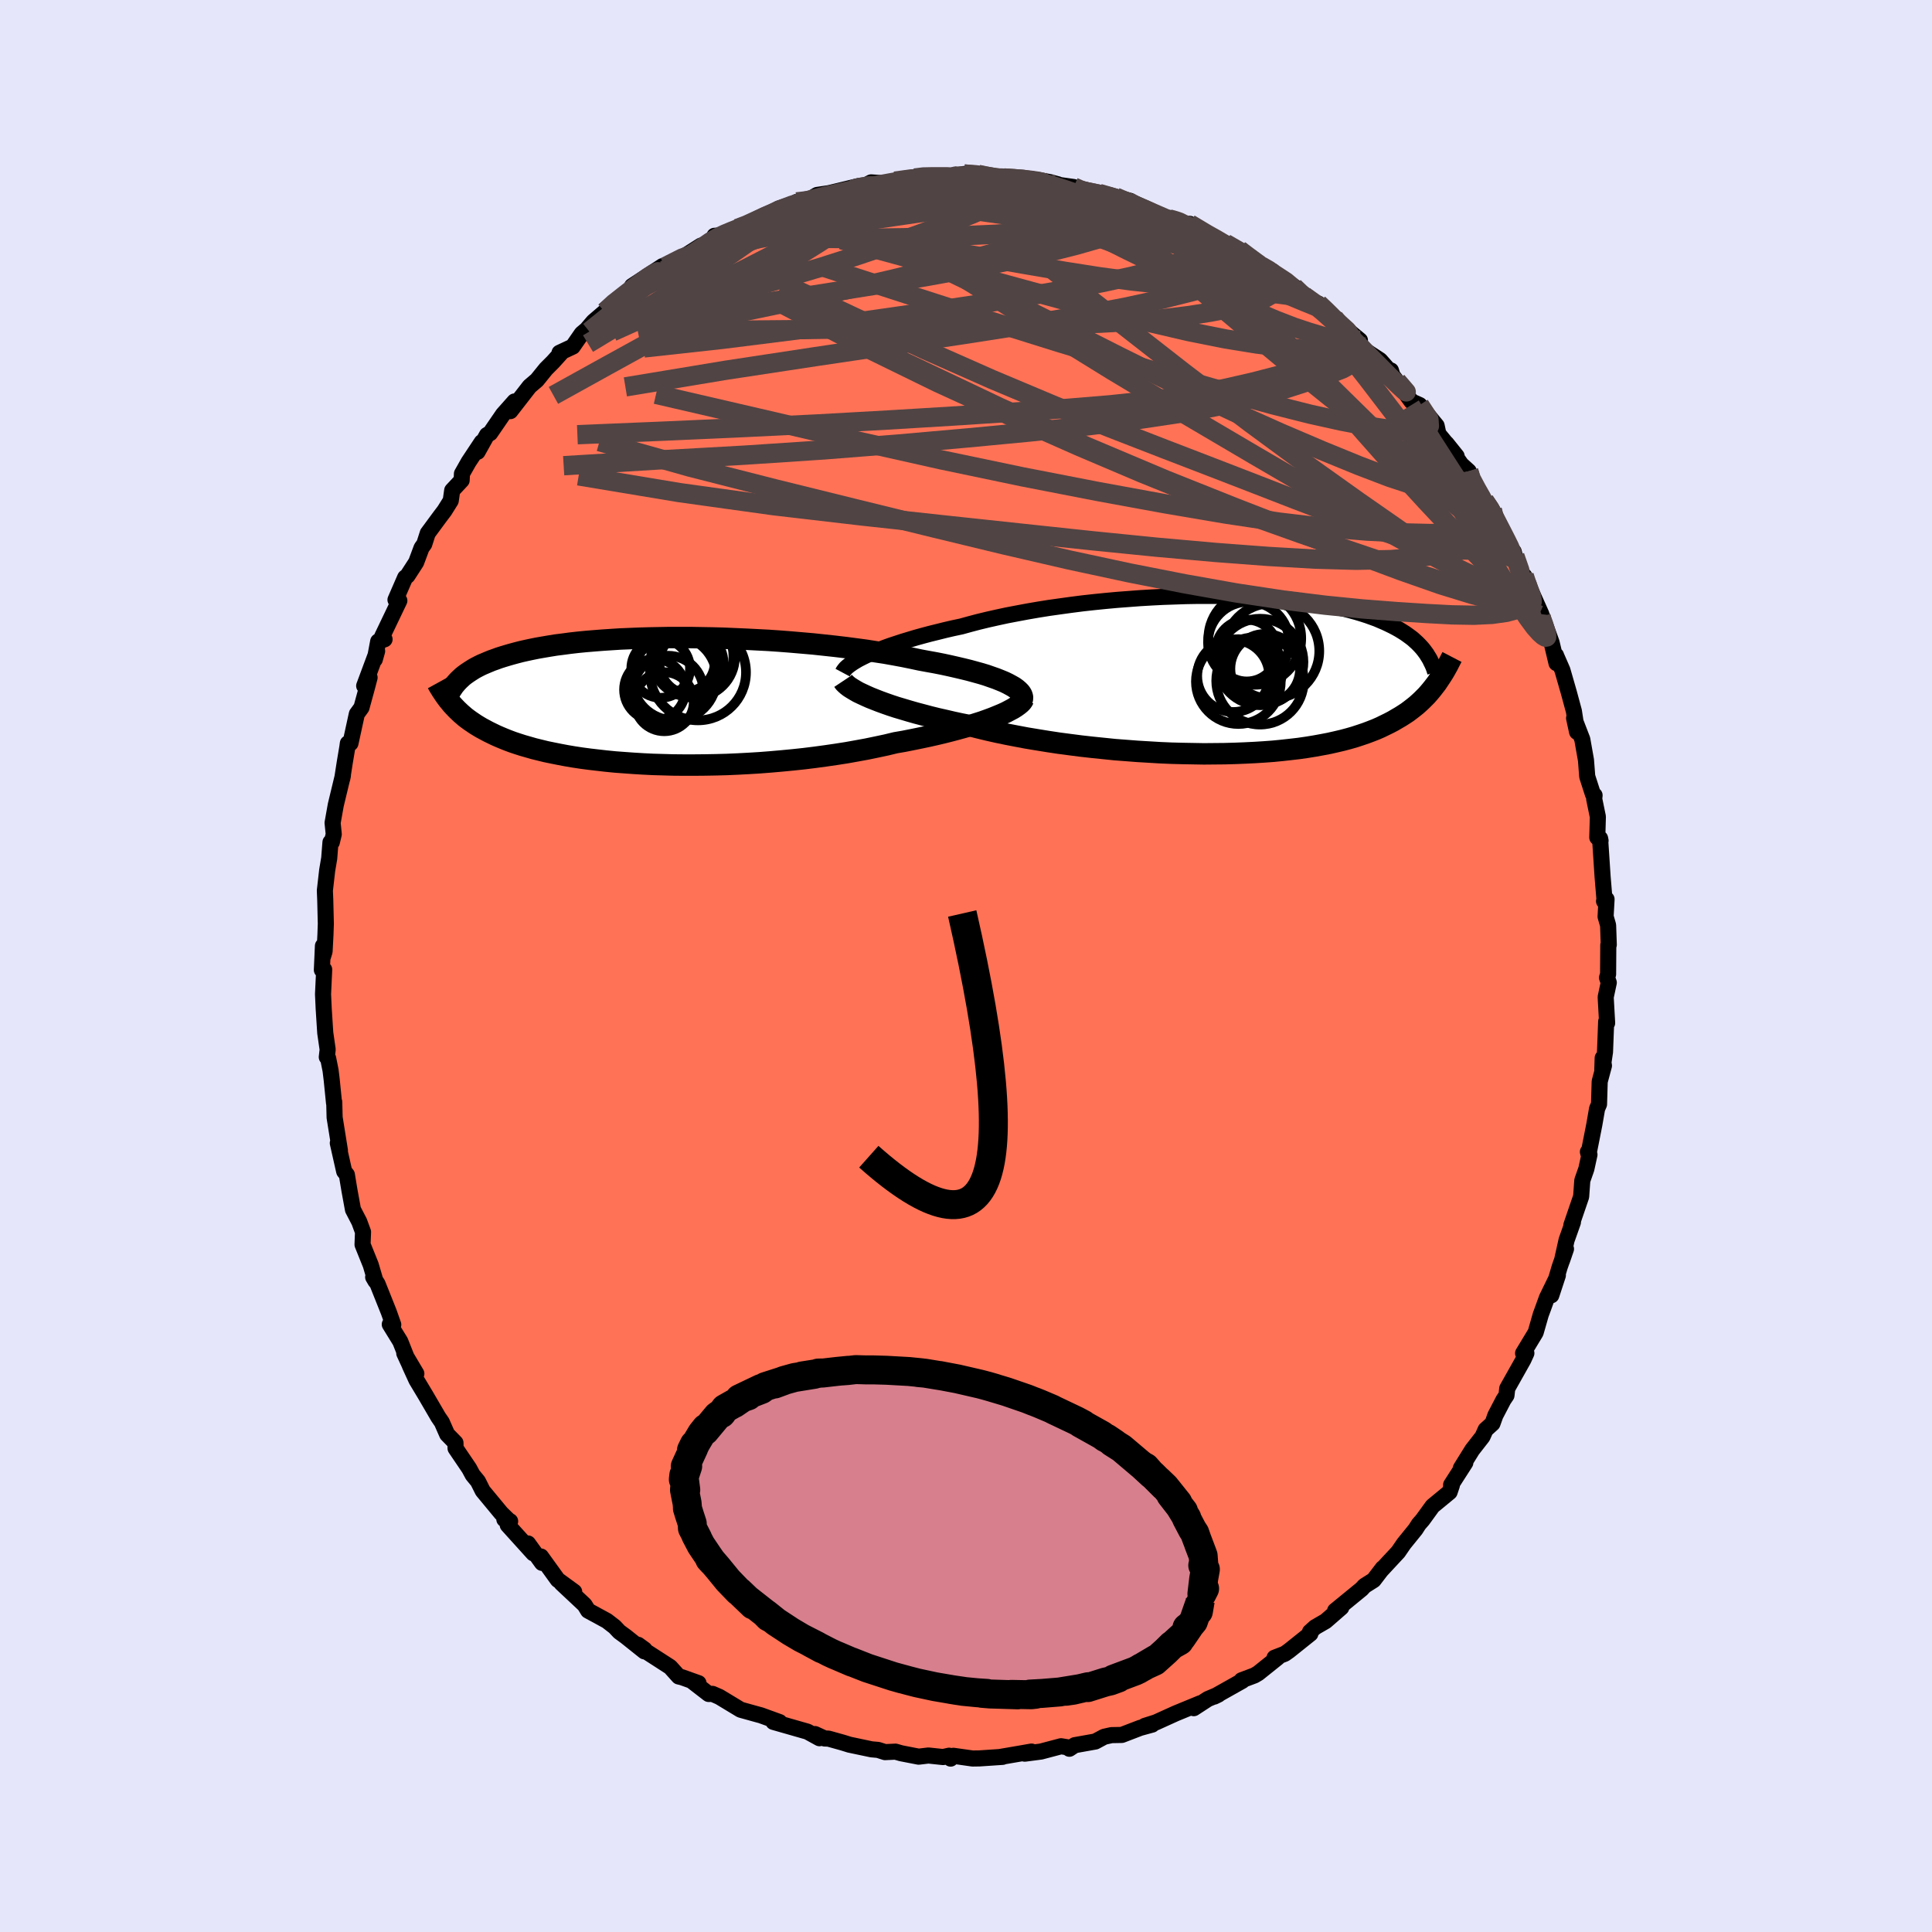 
  <svg viewBox="-100 -100 200 200" xmlns="http://www.w3.org/2000/svg" width="500" height="500" id="face-svg">
    <defs>
      <clipPath id="leftEyeClipPath">
        <polyline points="37.44,-1.74 37.07,-1.92 36.66,-2.09 36.21,-2.27 35.72,-2.44 35.21,-2.62 34.65,-2.79 34.07,-2.95 33.45,-3.12 32.8,-3.28 32.12,-3.44 31.42,-3.6 30.68,-3.76 29.92,-3.91 29.14,-4.05 28.33,-4.2 27.49,-4.38 26.61,-4.56 25.69,-4.73 24.74,-4.9 23.75,-5.05 22.73,-5.21 21.68,-5.35 20.61,-5.49 19.51,-5.62 18.4,-5.74 17.27,-5.86 16.12,-5.96 14.96,-6.06 13.8,-6.15 12.63,-6.23 11.46,-6.29 10.29,-6.35 9.13,-6.4 7.97,-6.45 6.83,-6.48 5.69,-6.5 4.57,-6.52 3.46,-6.52 2.38,-6.52 1.31,-6.5 0.27,-6.48 -0.75,-6.45 -1.74,-6.41 -2.71,-6.37 -3.64,-6.31 -4.55,-6.25 -5.43,-6.18 -6.27,-6.11 -7.09,-6.03 -7.87,-5.94 -8.62,-5.84 -9.34,-5.75 -10.02,-5.64 -10.67,-5.53 -11.3,-5.42 -11.89,-5.3 -12.45,-5.18 -12.98,-5.06 -13.48,-4.93 -13.96,-4.8 -14.41,-4.67 -14.84,-4.54 -15.25,-4.41 -15.63,-4.27 -16,-4.14 -16.34,-4 -16.67,-3.86 -16.98,-3.73 -17.27,-3.59 -17.54,-3.45 -17.8,-3.31 -18.04,-3.16 -18.26,-3.02 -18.47,-2.88 -18.67,-2.74 -18.86,-2.6 -19.03,-2.46 -19.19,-2.31 -19.34,-2.17 -20.32,0.14 -20.16,0.34 -19.98,0.54 -19.8,0.73 -19.61,0.93 -19.41,1.12 -19.2,1.32 -18.98,1.51 -18.75,1.71 -18.5,1.9 -18.24,2.09 -17.96,2.28 -17.68,2.47 -17.37,2.66 -17.05,2.85 -16.71,3.03 -16.36,3.22 -15.99,3.4 -15.6,3.59 -15.19,3.77 -14.76,3.95 -14.31,4.13 -13.83,4.31 -13.32,4.48 -12.79,4.65 -12.23,4.81 -11.64,4.98 -11.03,5.13 -10.38,5.29 -9.7,5.43 -9,5.57 -8.26,5.71 -7.49,5.84 -6.7,5.96 -5.87,6.07 -5.01,6.17 -4.13,6.27 -3.22,6.36 -2.28,6.43 -1.31,6.5 -0.32,6.56 0.69,6.61 1.73,6.64 2.78,6.67 3.86,6.68 4.95,6.68 6.06,6.67 7.18,6.65 8.31,6.62 9.45,6.57 10.59,6.51 11.74,6.44 12.89,6.35 14.03,6.25 15.18,6.14 16.31,6.02 17.44,5.88 18.55,5.73 19.65,5.57 20.74,5.4 21.8,5.21 22.84,5.02 23.85,4.81 24.84,4.6 25.79,4.37 26.66,4.22 27.52,4.05 28.35,3.88 29.16,3.71 29.96,3.53 30.72,3.35 31.47,3.16 32.19,2.97 32.88,2.78 33.54,2.59 34.17,2.39 34.77,2.2 35.33,2 35.87,1.8 36.36,1.6" />
      </clipPath>
      <clipPath id="rightEyeClipPath">
        <polyline points="-37.85,-1.99 -37.41,-2.19 -36.93,-2.4 -36.42,-2.6 -35.88,-2.81 -35.3,-3.02 -34.69,-3.22 -34.05,-3.43 -33.39,-3.63 -32.69,-3.84 -31.97,-4.04 -31.22,-4.24 -30.45,-4.43 -29.65,-4.63 -28.83,-4.82 -27.98,-5 -27.11,-5.24 -26.2,-5.48 -25.25,-5.71 -24.27,-5.93 -23.25,-6.15 -22.2,-6.35 -21.13,-6.55 -20.03,-6.74 -18.9,-6.92 -17.76,-7.08 -16.6,-7.24 -15.43,-7.39 -14.25,-7.52 -13.06,-7.64 -11.86,-7.75 -10.67,-7.84 -9.48,-7.93 -8.29,-8 -7.11,-8.06 -5.94,-8.1 -4.79,-8.14 -3.64,-8.16 -2.52,-8.16 -1.42,-8.16 -0.34,-8.14 0.72,-8.11 1.76,-8.07 2.76,-8.02 3.74,-7.96 4.68,-7.88 5.6,-7.8 6.49,-7.71 7.34,-7.6 8.16,-7.49 8.94,-7.37 9.7,-7.24 10.42,-7.1 11.1,-6.95 11.76,-6.8 12.38,-6.64 12.96,-6.48 13.52,-6.31 14.05,-6.14 14.55,-5.96 15.02,-5.79 15.46,-5.6 15.88,-5.42 16.28,-5.23 16.65,-5.05 17.01,-4.86 17.35,-4.67 17.66,-4.48 17.96,-4.29 18.24,-4.09 18.5,-3.9 18.75,-3.71 18.97,-3.51 19.19,-3.31 19.38,-3.12 19.57,-2.92 19.74,-2.73 19.9,-2.53 20.04,-2.34 20.18,-2.15 21.23,0.86 21.03,1.12 20.83,1.38 20.62,1.64 20.4,1.9 20.17,2.16 19.92,2.41 19.67,2.66 19.4,2.91 19.12,3.16 18.82,3.4 18.51,3.64 18.19,3.88 17.84,4.11 17.48,4.34 17.1,4.56 16.71,4.79 16.29,5.01 15.86,5.22 15.41,5.44 14.93,5.65 14.42,5.85 13.89,6.05 13.33,6.24 12.75,6.43 12.13,6.61 11.49,6.78 10.81,6.94 10.1,7.1 9.37,7.24 8.6,7.38 7.8,7.51 6.97,7.63 6.11,7.73 5.21,7.83 4.29,7.92 3.34,7.99 2.37,8.05 1.36,8.1 0.34,8.14 -0.72,8.17 -1.79,8.18 -2.88,8.19 -3.99,8.17 -5.12,8.15 -6.26,8.12 -7.42,8.07 -8.58,8 -9.75,7.93 -10.92,7.84 -12.1,7.75 -13.27,7.63 -14.44,7.51 -15.6,7.38 -16.76,7.23 -17.9,7.08 -19.02,6.91 -20.13,6.73 -21.22,6.55 -22.28,6.35 -23.31,6.15 -24.32,5.94 -25.29,5.72 -26.24,5.49 -27.14,5.26 -28,5.09 -28.84,4.91 -29.65,4.72 -30.45,4.54 -31.22,4.35 -31.97,4.15 -32.69,3.96 -33.39,3.76 -34.06,3.56 -34.7,3.37 -35.31,3.17 -35.88,2.97 -36.43,2.77 -36.94,2.57 -37.42,2.38" />
      </clipPath>
      <filter id="fuzzy">
        <feTurbulence id="turbulence" baseFrequency="0.05" numOctaves="3" type="noise" result="noise" />
        <feDisplacementMap in="SourceGraphic" in2="noise" scale="2" />
      </filter>
      <linearGradient id="rainbowGradient" x1="0%" y1="0%" x2="100%" y2="0%">
        <stop offset="0%" style="stop-color: rgb(145, 85, 61); stop-opacity: 1" />
        <stop offset="50%" style="stop-color: rgb(220, 208, 186); stop-opacity: 1" />
        <stop offset="100%" style="stop-color: rgb(192, 192, 192); stop-opacity: 1" />
      </linearGradient>
    </defs>
    <rect x="-100" y="-100" width="100%" height="100%" fill="rgb(230, 230, 250)" />
    <polyline id="faceContour" points="66.47,0.85 66.36,1.21 66.54,1.72 66.22,3.22 66.37,5.9 66.27,5.75 66.15,8.89 65.87,10.78 65.91,9.52 66.04,10.32 65.6,11.96 65.53,14.31 65.33,14.77 65.04,16.44 64.44,19.47 64.38,19.24 64.54,19.53 64.22,21 63.8,22.2 63.68,23.87 62.67,26.82 62.83,26.52 62.17,28.38 61.7,30.49 62.11,29.29 61.46,31.15 60.59,34.09 61.27,32.02 60.13,34.36 59.74,35.44 59.5,36.09 58.97,37.94 57.67,40.09 58.01,40.08 57.7,40.76 56.03,43.73 55.95,44.45 55.64,44.91 54.8,46.52 54.5,47.36 53.79,48 53.47,48.72 52.41,50.08 51.23,51.98 51.69,51.42 50.22,53.71 50.3,53.75 50.06,54.46 48.3,55.91 47.27,57.33 46.87,57.79 46.53,58.32 45.33,59.8 44.74,60.66 43.8,61.67 43.04,62.49 43.14,62.34 42.2,63.57 41.25,64.17 40.96,64.49 38.21,66.74 38.85,66.41 37.23,67.82 36.14,68.45 35.61,68.93 35.65,69.12 33.45,70.88 33,71.2 31.94,71.61 32.26,71.6 30.25,73.21 29.86,73.44 28.53,73.94 28.6,74 25.7,75.63 26.13,75.42 25.04,75.88 23.58,76.83 24.26,76.32 21.71,77.37 19.66,78.3 18.52,78.66 19.27,78.53 18.03,78.87 16.13,79.6 15.06,79.62 14.3,79.79 13.39,80.28 11.26,80.66 10.7,81.03 10.76,80.92 9.84,80.77 7.76,81.32 6.08,81.54 6.78,81.32 5.58,81.53 3.48,81.89 3.78,81.87 1.39,82.03 0.68,82.04 -1.3,81.76 -1.59,82.05 -1.75,81.75 -2.37,81.89 -3.89,81.73 -4.9,81.85 -6.7,81.5 -7.3,81.33 -8.38,81.38 -9.1,81.15 -9.78,81.09 -12.06,80.61 -12.77,80.39 -14.24,79.98 -14.63,79.97 -15.63,79.51 -15.17,79.94 -16.41,79.26 -19.94,78.25 -19.31,78.29 -19.3,78.27 -21.23,77.57 -21.53,77.49 -23.33,76.99 -25.53,75.66 -26.24,75.35 -26.64,75.36 -28.31,74.07 -27.69,74.24 -29.4,73.63 -29.74,73.55 -30.62,72.57 -33.69,70.59 -33.28,70.75 -33.94,70.27 -33.29,70.95 -35.22,69.41 -35.89,68.92 -36.37,68.41 -37.17,67.79 -39.12,66.73 -39.48,66.14 -41.87,63.9 -40.56,64.78 -42.26,63.54 -44,61.13 -43.89,61.79 -45.34,59.78 -44.79,60.8 -47.44,57.87 -47.19,57.48 -47.79,57.28 -47.43,57.31 -48.11,56.65 -50.03,54.33 -50.52,53.35 -51.07,52.68 -51.43,52.01 -52.84,49.93 -52.85,49.36 -53.71,48.48 -54.26,47.23 -54.63,46.69 -55.93,44.46 -56.89,42.86 -57.58,41.35 -56.9,42.2 -58.15,40.09 -57.62,41.24 -58.56,38.87 -59.65,37.1 -59.29,37.13 -59.75,35.83 -60.92,32.9 -61.37,32.21 -61.13,32.62 -61.62,30.95 -62.47,28.84 -62.42,27.53 -62.81,26.47 -63.46,25.22 -63.82,23.25 -64.03,21.99 -64.09,21.61 -64.37,21.26 -65.03,18.33 -64.81,19.11 -65.36,15.68 -65.4,14.08 -65.42,14.19 -65.66,11.8 -65.78,10.81 -66.03,9.56 -66.17,9.43 -66.08,8.65 -66.33,6.92 -66.49,4.43 -66.56,2.92 -66.44,0.37 -66.68,0.41 -66.57,-2.08 -66.57,-0.96 -66.4,-1.51 -66.31,-3.24 -66.27,-4.38 -66.33,-6.81 -66.37,-7.81 -66.13,-9.91 -65.92,-11.15 -65.79,-12.81 -65.65,-12.81 -65.45,-13.64 -65.57,-14.82 -65.24,-16.67 -64.5,-19.74 -64.57,-19.4 -64.31,-21.07 -64.04,-22.68 -63.99,-23.05 -63.72,-23.06 -63.06,-26.09 -62.58,-26.75 -62.03,-28.76 -61.74,-29.86 -62.3,-29 -60.96,-32.6 -61.2,-31.74 -60.85,-33.6 -60.19,-33.82 -60.45,-34.08 -58.66,-37.82 -59.06,-37.91 -58.06,-40.21 -57.82,-40.4 -56.92,-41.79 -56.36,-43.29 -56.08,-43.68 -55.72,-44.8 -54.46,-46.51 -53.99,-47.13 -53.34,-48.17 -53.19,-49.23 -52.21,-50.28 -52.18,-50.96 -51.49,-52.18 -50.13,-54.23 -50.56,-53.23 -49.59,-54.97 -49.26,-55.16 -47.93,-57.1 -46.74,-58.44 -47.17,-57.44 -45.18,-60 -44.42,-60.65 -43.48,-61.81 -42.75,-62.54 -41.92,-63.46 -42.08,-63.48 -40.71,-64.12 -39.78,-65.46 -39.27,-65.89 -38.57,-66.71 -37.38,-67.73 -36.4,-68.77 -35.65,-69.23 -33.72,-70.53 -34.57,-70.39 -31.42,-72.45 -32.2,-71.89 -31.15,-72.39 -29.2,-73.45 -27.44,-74.57 -28.34,-73.69 -27.34,-74.29 -25.9,-75.43 -26.04,-75.59 -24.97,-75.63 -23.67,-76.35 -23.17,-76.38 -20.45,-77.85 -21.05,-77.45 -19.36,-78.42 -16.87,-79.23 -17.52,-79.1 -16.79,-79 -15.41,-79.82 -14.2,-80 -13.36,-80.2 -11.13,-80.74 -11.61,-80.43 -10.86,-80.57 -9.82,-81.12 -8.05,-81 -8.5,-80.93 -7.35,-81.25 -5.31,-81.57 -4.31,-81.81 -3.9,-81.61 -0.84,-81.81 -2.13,-81.6 -0.2,-81.99 1.25,-81.95 2.24,-81.77 2.84,-81.57 3.9,-81.59 3.91,-81.58 6.3,-81.49 7.65,-81.34 8.67,-81.15 9.52,-80.92 9.52,-80.87 11.15,-80.64 11.33,-80.38 13.63,-79.91 13.76,-79.98 15.58,-79.4 16.95,-79.22 15.49,-79.6 18.56,-78.37 21.01,-77.34 21.8,-77.12 22.47,-76.88 21.11,-77.43 22.72,-76.71 23.15,-76.83 25.68,-75.29 26.39,-74.89 26.85,-74.81 28.29,-74.13 30.07,-72.79 30.57,-72.46 31.72,-71.95 31.57,-71.84 34.15,-70.21 33.95,-70.29 34.03,-70.01 36.17,-68.42 36.48,-68.57 37.2,-67.9 38.11,-67.08 38.03,-67.05 40.78,-64.77 39.45,-65.77 41.48,-63.62 42.87,-62.71 44.09,-61.33 43.99,-61.65 43.84,-61.52 44.44,-60.75 46.11,-58.45 46.96,-58.07 48.72,-55.93 48.92,-54.99 48.35,-55.75 50.79,-52.78 49.74,-54.09 51.27,-51.92 52.04,-51.22 51.85,-51.06 53.4,-48.18 53.67,-48.16 54.48,-47.2 54.18,-47.27 56.11,-43.68 56.74,-42.58 56.7,-42.89 56.82,-42.43 57.64,-40.35 57.79,-40.38 59.56,-36.42 59.5,-35.95 59.48,-36.1 59.62,-36.24 60.62,-33.49 61.13,-31.35 61.08,-32.16 61.08,-32.14 61.74,-30.63 62.41,-28.3 62.93,-26.38 63.26,-24.23 62.95,-25.66 63.8,-23.46 64.18,-21.31 64.31,-19.62 64.9,-17.79 65.07,-17.67 65.03,-17.3 65.41,-15.45 65.35,-13.31 65.69,-12.97 65.64,-13.21 65.9,-9.25 66.1,-6.84 66.05,-6.71 66.31,-6.91 66.21,-5.12 66.47,-4.22 66.54,-2.2 66.49,-2.17 66.47,0.85 66.36,1.21" fill="rgb(255, 114, 86)" stroke="black" stroke-width="1.667" stroke-linejoin="round" filter="url(#fuzzy)" />
    <g transform="translate(27.5 -30.15)">
      <polyline id="rightCountour" points="-37.85,-1.99 -37.41,-2.19 -36.93,-2.4 -36.42,-2.6 -35.88,-2.81 -35.3,-3.02 -34.69,-3.22 -34.05,-3.43 -33.39,-3.63 -32.69,-3.84 -31.97,-4.04 -31.22,-4.24 -30.45,-4.43 -29.65,-4.63 -28.83,-4.82 -27.98,-5 -27.11,-5.24 -26.2,-5.48 -25.25,-5.71 -24.27,-5.93 -23.25,-6.15 -22.2,-6.35 -21.13,-6.55 -20.03,-6.74 -18.9,-6.92 -17.76,-7.08 -16.6,-7.24 -15.43,-7.39 -14.25,-7.52 -13.06,-7.64 -11.86,-7.75 -10.67,-7.84 -9.48,-7.93 -8.29,-8 -7.11,-8.06 -5.94,-8.1 -4.79,-8.14 -3.64,-8.16 -2.52,-8.16 -1.42,-8.16 -0.34,-8.14 0.72,-8.11 1.76,-8.07 2.76,-8.02 3.74,-7.96 4.68,-7.88 5.6,-7.8 6.49,-7.71 7.34,-7.6 8.16,-7.49 8.94,-7.37 9.7,-7.24 10.42,-7.1 11.1,-6.95 11.76,-6.8 12.38,-6.64 12.96,-6.48 13.52,-6.31 14.05,-6.14 14.55,-5.96 15.02,-5.79 15.46,-5.6 15.88,-5.42 16.28,-5.23 16.65,-5.05 17.01,-4.86 17.35,-4.67 17.66,-4.48 17.96,-4.29 18.24,-4.09 18.5,-3.9 18.75,-3.71 18.97,-3.51 19.19,-3.31 19.38,-3.12 19.57,-2.92 19.74,-2.73 19.9,-2.53 20.04,-2.34 20.18,-2.15 21.23,0.86 21.03,1.12 20.83,1.38 20.62,1.64 20.4,1.9 20.17,2.16 19.92,2.41 19.67,2.66 19.4,2.91 19.12,3.16 18.82,3.4 18.51,3.64 18.19,3.88 17.84,4.11 17.48,4.34 17.1,4.56 16.71,4.79 16.29,5.01 15.86,5.22 15.41,5.44 14.93,5.65 14.42,5.85 13.89,6.05 13.33,6.24 12.75,6.43 12.13,6.61 11.49,6.78 10.81,6.94 10.1,7.1 9.37,7.24 8.6,7.38 7.8,7.51 6.97,7.63 6.11,7.73 5.21,7.83 4.29,7.92 3.34,7.99 2.37,8.05 1.36,8.1 0.34,8.14 -0.72,8.17 -1.79,8.18 -2.88,8.19 -3.99,8.17 -5.12,8.15 -6.26,8.12 -7.42,8.07 -8.58,8 -9.75,7.93 -10.92,7.84 -12.1,7.75 -13.27,7.63 -14.44,7.51 -15.6,7.38 -16.76,7.23 -17.9,7.08 -19.02,6.91 -20.13,6.73 -21.22,6.55 -22.28,6.35 -23.31,6.15 -24.32,5.94 -25.29,5.72 -26.24,5.49 -27.14,5.26 -28,5.09 -28.84,4.91 -29.65,4.72 -30.45,4.54 -31.22,4.35 -31.97,4.15 -32.69,3.96 -33.39,3.76 -34.06,3.56 -34.7,3.37 -35.31,3.17 -35.88,2.97 -36.43,2.77 -36.94,2.57 -37.42,2.38" fill="white" stroke="white" stroke-width="0" stroke-linejoin="round" filter="url(#fuzzy)" />
    </g>
    <g transform="translate(-33.1 -27.48)">
      <polyline id="leftCountour" points="37.44,-1.74 37.07,-1.92 36.66,-2.09 36.21,-2.27 35.72,-2.44 35.21,-2.62 34.65,-2.79 34.07,-2.95 33.45,-3.12 32.8,-3.28 32.12,-3.44 31.42,-3.6 30.68,-3.76 29.92,-3.91 29.14,-4.05 28.33,-4.2 27.49,-4.38 26.61,-4.56 25.69,-4.73 24.74,-4.9 23.75,-5.05 22.73,-5.21 21.68,-5.35 20.61,-5.49 19.51,-5.62 18.4,-5.74 17.27,-5.86 16.12,-5.96 14.96,-6.06 13.8,-6.15 12.63,-6.23 11.46,-6.29 10.29,-6.35 9.13,-6.4 7.97,-6.45 6.83,-6.48 5.69,-6.5 4.57,-6.52 3.46,-6.52 2.38,-6.52 1.31,-6.5 0.27,-6.48 -0.75,-6.45 -1.74,-6.41 -2.71,-6.37 -3.64,-6.31 -4.55,-6.25 -5.43,-6.18 -6.27,-6.11 -7.09,-6.03 -7.87,-5.94 -8.62,-5.84 -9.34,-5.75 -10.02,-5.64 -10.67,-5.53 -11.3,-5.42 -11.89,-5.3 -12.45,-5.18 -12.98,-5.06 -13.48,-4.93 -13.96,-4.8 -14.41,-4.67 -14.84,-4.54 -15.25,-4.41 -15.63,-4.27 -16,-4.14 -16.34,-4 -16.67,-3.86 -16.98,-3.73 -17.27,-3.59 -17.54,-3.45 -17.8,-3.31 -18.04,-3.16 -18.26,-3.02 -18.47,-2.88 -18.67,-2.74 -18.86,-2.6 -19.03,-2.46 -19.19,-2.31 -19.34,-2.17 -20.32,0.14 -20.16,0.34 -19.98,0.54 -19.8,0.73 -19.61,0.93 -19.41,1.12 -19.2,1.32 -18.98,1.51 -18.75,1.71 -18.5,1.9 -18.24,2.09 -17.96,2.28 -17.68,2.47 -17.37,2.66 -17.05,2.85 -16.71,3.03 -16.36,3.22 -15.99,3.4 -15.6,3.59 -15.19,3.77 -14.76,3.95 -14.31,4.13 -13.83,4.31 -13.32,4.48 -12.79,4.65 -12.23,4.81 -11.64,4.98 -11.03,5.13 -10.38,5.29 -9.7,5.43 -9,5.57 -8.26,5.71 -7.49,5.84 -6.7,5.96 -5.87,6.07 -5.01,6.17 -4.13,6.27 -3.22,6.36 -2.28,6.43 -1.31,6.5 -0.32,6.56 0.69,6.61 1.73,6.64 2.78,6.67 3.86,6.68 4.95,6.68 6.06,6.67 7.18,6.65 8.31,6.62 9.45,6.57 10.59,6.51 11.74,6.44 12.89,6.35 14.03,6.25 15.18,6.14 16.31,6.02 17.44,5.88 18.55,5.73 19.65,5.57 20.74,5.4 21.8,5.21 22.84,5.02 23.85,4.81 24.84,4.6 25.79,4.37 26.66,4.22 27.52,4.05 28.35,3.88 29.16,3.71 29.96,3.53 30.72,3.35 31.47,3.16 32.19,2.97 32.88,2.78 33.54,2.59 34.17,2.39 34.77,2.2 35.33,2 35.87,1.8 36.36,1.6" fill="white" stroke="white" stroke-width="0" stroke-linejoin="round" filter="url(#fuzzy)" />
    </g>
    <g transform="translate(27.5 -30.15)">
      <polyline id="rightUpper" points="-40.27,-0.22 -40.19,-0.37 -40.08,-0.52 -39.94,-0.69 -39.75,-0.86 -39.53,-1.03 -39.26,-1.22 -38.97,-1.4 -38.63,-1.6 -38.26,-1.79 -37.85,-1.99 -37.41,-2.19 -36.93,-2.4 -36.42,-2.6 -35.88,-2.81 -35.3,-3.02 -34.69,-3.22 -34.05,-3.43 -33.39,-3.63 -32.69,-3.84 -31.97,-4.04 -31.22,-4.24 -30.45,-4.43 -29.65,-4.63 -28.83,-4.82 -27.98,-5 -27.11,-5.24 -26.2,-5.48 -25.25,-5.71 -24.27,-5.93 -23.25,-6.15 -22.2,-6.35 -21.13,-6.55 -20.03,-6.74 -18.9,-6.92 -17.76,-7.08 -16.6,-7.24 -15.43,-7.39 -14.25,-7.52 -13.06,-7.64 -11.86,-7.75 -10.67,-7.84 -9.48,-7.93 -8.29,-8 -7.11,-8.06 -5.94,-8.1 -4.79,-8.14 -3.64,-8.16 -2.52,-8.16 -1.42,-8.16 -0.34,-8.14 0.72,-8.11 1.76,-8.07 2.76,-8.02 3.74,-7.96 4.68,-7.88 5.6,-7.8 6.49,-7.71 7.34,-7.6 8.16,-7.49 8.94,-7.37 9.7,-7.24 10.42,-7.1 11.1,-6.95 11.76,-6.8 12.38,-6.64 12.96,-6.48 13.52,-6.31 14.05,-6.14 14.55,-5.96 15.02,-5.79 15.46,-5.6 15.88,-5.42 16.28,-5.23 16.65,-5.05 17.01,-4.86 17.35,-4.67 17.66,-4.48 17.96,-4.29 18.24,-4.09 18.5,-3.9 18.75,-3.71 18.97,-3.51 19.19,-3.31 19.38,-3.12 19.57,-2.92 19.74,-2.73 19.9,-2.53 20.04,-2.34 20.18,-2.15 20.3,-1.95 20.42,-1.76 20.53,-1.57 20.62,-1.38 20.71,-1.2 20.8,-1.01 20.88,-0.83 20.95,-0.64 21.01,-0.46 21.07,-0.28" fill="none" stroke="black" stroke-width="1.667" stroke-linejoin="round" filter="url(#fuzzy)" />
      <polyline id="rightLower" points="-40.21,0.64 -40.11,0.79 -39.96,0.94 -39.78,1.1 -39.56,1.27 -39.29,1.44 -38.99,1.62 -38.66,1.81 -38.28,1.99 -37.87,2.18 -37.42,2.38 -36.94,2.57 -36.43,2.77 -35.88,2.97 -35.31,3.17 -34.7,3.37 -34.06,3.56 -33.39,3.76 -32.69,3.96 -31.97,4.15 -31.22,4.35 -30.45,4.54 -29.65,4.72 -28.84,4.91 -28,5.09 -27.14,5.26 -26.24,5.49 -25.29,5.72 -24.32,5.94 -23.31,6.15 -22.28,6.35 -21.22,6.55 -20.13,6.73 -19.02,6.91 -17.9,7.08 -16.76,7.23 -15.6,7.38 -14.44,7.51 -13.27,7.63 -12.1,7.75 -10.92,7.84 -9.75,7.93 -8.58,8 -7.42,8.07 -6.26,8.12 -5.12,8.15 -3.99,8.17 -2.88,8.19 -1.79,8.18 -0.72,8.17 0.34,8.14 1.36,8.1 2.37,8.05 3.34,7.99 4.29,7.92 5.21,7.83 6.11,7.73 6.97,7.63 7.8,7.51 8.6,7.38 9.37,7.24 10.1,7.1 10.81,6.94 11.49,6.78 12.13,6.61 12.75,6.43 13.33,6.24 13.89,6.05 14.42,5.85 14.93,5.65 15.41,5.44 15.86,5.22 16.29,5.01 16.71,4.79 17.1,4.56 17.48,4.34 17.84,4.11 18.19,3.88 18.51,3.64 18.82,3.4 19.12,3.16 19.4,2.91 19.67,2.66 19.92,2.41 20.17,2.16 20.4,1.9 20.62,1.64 20.83,1.38 21.03,1.12 21.23,0.86 21.41,0.59 21.59,0.32 21.76,0.06 21.93,-0.21 22.09,-0.48 22.24,-0.75 22.39,-1.02 22.53,-1.3 22.67,-1.57 22.81,-1.84" fill="none" stroke="black" stroke-width="2.222" stroke-linejoin="round" filter="url(#fuzzy)" />
      <circle r="3.728" cx="0.164" cy="0.127" stroke="black" fill="none" stroke-width="1.0" filter="url(#fuzzy)" clip-path="url(#rightEyeClipPath)" /><circle r="4.202" cx="1.754" cy="-3.358" stroke="black" fill="none" stroke-width="1.0" filter="url(#fuzzy)" clip-path="url(#rightEyeClipPath)" /><circle r="4.392" cx="0.694" cy="0.707" stroke="black" fill="none" stroke-width="1.0" filter="url(#fuzzy)" clip-path="url(#rightEyeClipPath)" /><circle r="4.53" cx="2.934" cy="0.627" stroke="black" fill="none" stroke-width="1.0" filter="url(#fuzzy)" clip-path="url(#rightEyeClipPath)" /><circle r="4.478" cx="2.954" cy="-1.323" stroke="black" fill="none" stroke-width="1.0" filter="url(#fuzzy)" clip-path="url(#rightEyeClipPath)" /><circle r="4.938" cx="4.134" cy="-2.453" stroke="black" fill="none" stroke-width="1.0" filter="url(#fuzzy)" clip-path="url(#rightEyeClipPath)" /><circle r="4.804" cx="2.399" cy="-3.768" stroke="black" fill="none" stroke-width="1.0" filter="url(#fuzzy)" clip-path="url(#rightEyeClipPath)" /><circle r="3.23" cx="2.064" cy="-0.603" stroke="black" fill="none" stroke-width="1.0" filter="url(#fuzzy)" clip-path="url(#rightEyeClipPath)" /><circle r="3.606" cx="3.474" cy="-0.623" stroke="black" fill="none" stroke-width="1.0" filter="url(#fuzzy)" clip-path="url(#rightEyeClipPath)" /><circle r="3.196" cx="1.564" cy="-2.503" stroke="black" fill="none" stroke-width="1.0" filter="url(#fuzzy)" clip-path="url(#rightEyeClipPath)" />
      </g>
    <g transform="translate(-33.1 -27.48)">
      <polyline id="leftUpper" points="38.89,-0.01 38.94,-0.17 38.95,-0.34 38.91,-0.51 38.83,-0.68 38.7,-0.86 38.53,-1.03 38.32,-1.21 38.07,-1.39 37.77,-1.56 37.44,-1.74 37.07,-1.92 36.66,-2.09 36.21,-2.27 35.72,-2.44 35.21,-2.62 34.65,-2.79 34.07,-2.95 33.45,-3.12 32.8,-3.28 32.12,-3.44 31.42,-3.6 30.68,-3.76 29.92,-3.91 29.14,-4.05 28.33,-4.2 27.49,-4.38 26.61,-4.56 25.69,-4.73 24.74,-4.9 23.75,-5.05 22.73,-5.21 21.68,-5.35 20.61,-5.49 19.51,-5.62 18.4,-5.74 17.27,-5.86 16.12,-5.96 14.96,-6.06 13.8,-6.15 12.63,-6.23 11.46,-6.29 10.29,-6.35 9.13,-6.4 7.97,-6.45 6.83,-6.48 5.69,-6.5 4.57,-6.52 3.46,-6.52 2.38,-6.52 1.31,-6.5 0.27,-6.48 -0.75,-6.45 -1.74,-6.41 -2.71,-6.37 -3.64,-6.31 -4.55,-6.25 -5.43,-6.18 -6.27,-6.11 -7.09,-6.03 -7.87,-5.94 -8.62,-5.84 -9.34,-5.75 -10.02,-5.64 -10.67,-5.53 -11.3,-5.42 -11.89,-5.3 -12.45,-5.18 -12.98,-5.06 -13.48,-4.93 -13.96,-4.8 -14.41,-4.67 -14.84,-4.54 -15.25,-4.41 -15.63,-4.27 -16,-4.14 -16.34,-4 -16.67,-3.86 -16.98,-3.73 -17.27,-3.59 -17.54,-3.45 -17.8,-3.31 -18.04,-3.16 -18.26,-3.02 -18.47,-2.88 -18.67,-2.74 -18.86,-2.6 -19.03,-2.46 -19.19,-2.31 -19.34,-2.17 -19.48,-2.03 -19.61,-1.89 -19.73,-1.75 -19.84,-1.62 -19.95,-1.48 -20.04,-1.34 -20.13,-1.21 -20.22,-1.07 -20.3,-0.94 -20.37,-0.81" fill="none" stroke="black" stroke-width="2.222" stroke-linejoin="round" filter="url(#fuzzy)" />
      <polyline id="leftLower" points="39.06,-0.17 38.99,-0.02 38.88,0.14 38.72,0.3 38.51,0.47 38.26,0.65 37.96,0.84 37.62,1.02 37.24,1.22 36.82,1.41 36.36,1.6 35.87,1.8 35.33,2 34.77,2.2 34.17,2.39 33.54,2.59 32.88,2.78 32.19,2.97 31.47,3.16 30.72,3.35 29.96,3.53 29.16,3.71 28.35,3.88 27.52,4.05 26.66,4.22 25.79,4.37 24.84,4.6 23.85,4.81 22.84,5.02 21.8,5.21 20.74,5.4 19.65,5.57 18.55,5.73 17.44,5.88 16.31,6.02 15.18,6.14 14.03,6.25 12.89,6.35 11.74,6.44 10.59,6.51 9.45,6.57 8.31,6.62 7.18,6.65 6.06,6.67 4.95,6.68 3.86,6.68 2.78,6.67 1.73,6.64 0.69,6.61 -0.32,6.56 -1.31,6.5 -2.28,6.43 -3.22,6.36 -4.13,6.27 -5.01,6.17 -5.87,6.07 -6.7,5.96 -7.49,5.84 -8.26,5.71 -9,5.57 -9.7,5.43 -10.38,5.29 -11.03,5.13 -11.64,4.98 -12.23,4.81 -12.79,4.65 -13.32,4.48 -13.83,4.31 -14.31,4.13 -14.76,3.95 -15.19,3.77 -15.6,3.59 -15.99,3.4 -16.36,3.22 -16.71,3.03 -17.05,2.85 -17.37,2.66 -17.68,2.47 -17.96,2.28 -18.24,2.09 -18.5,1.9 -18.75,1.71 -18.98,1.51 -19.2,1.32 -19.41,1.12 -19.61,0.93 -19.8,0.73 -19.98,0.54 -20.16,0.34 -20.32,0.14 -20.48,-0.05 -20.63,-0.25 -20.77,-0.44 -20.91,-0.64 -21.04,-0.84 -21.17,-1.03 -21.29,-1.23 -21.41,-1.42 -21.52,-1.61 -21.63,-1.81" fill="none" stroke="black" stroke-width="2.222" stroke-linejoin="round" filter="url(#fuzzy)" />
      <circle r="4.97" cx="5.355" cy="-2.919" stroke="black" fill="none" stroke-width="1.0" filter="url(#fuzzy)" clip-path="url(#leftEyeClipPath)" /><circle r="4.258" cx="4.765" cy="-4.599" stroke="black" fill="none" stroke-width="1.0" filter="url(#fuzzy)" clip-path="url(#leftEyeClipPath)" /><circle r="3.038" cx="1.49" cy="-3.324" stroke="black" fill="none" stroke-width="1.0" filter="url(#fuzzy)" clip-path="url(#leftEyeClipPath)" /><circle r="3.316" cx="4.68" cy="-3.919" stroke="black" fill="none" stroke-width="1.0" filter="url(#fuzzy)" clip-path="url(#leftEyeClipPath)" /><circle r="3.088" cx="4.01" cy="-3.994" stroke="black" fill="none" stroke-width="1.0" filter="url(#fuzzy)" clip-path="url(#leftEyeClipPath)" /><circle r="3.174" cx="0.875" cy="-1.124" stroke="black" fill="none" stroke-width="1.0" filter="url(#fuzzy)" clip-path="url(#leftEyeClipPath)" /><circle r="3.656" cx="2.26" cy="-0.984" stroke="black" fill="none" stroke-width="1.0" filter="url(#fuzzy)" clip-path="url(#leftEyeClipPath)" /><circle r="3.058" cx="1.86" cy="0.121" stroke="black" fill="none" stroke-width="1.0" filter="url(#fuzzy)" clip-path="url(#leftEyeClipPath)" /><circle r="4.244" cx="4.94" cy="-4.549" stroke="black" fill="none" stroke-width="1.0" filter="url(#fuzzy)" clip-path="url(#leftEyeClipPath)" /><circle r="4.378" cx="2.905" cy="-2.329" stroke="black" fill="none" stroke-width="1.0" filter="url(#fuzzy)" clip-path="url(#leftEyeClipPath)" />
    </g>
    <g id="hairs">
      <polyline points="-0.2,-81.99 1.12,-81.85 2.4,-81.57 3.79,-81.22 5.36,-80.81 7.15,-80.35 9.11,-79.83 11.16,-79.25 13.21,-78.64 15.21,-77.98 17.16,-77.31 19.07,-76.63 20.94,-75.97 22.75,-75.33 24.46,-74.75 25.99,-74.24 27.3,-73.82 28.36,-73.46 29.27,-73.11" fill="none" stroke="rgb(80, 68, 68)" stroke-width="2" stroke-linejoin="round" filter="url(#fuzzy)" /><polyline points="11.33,-80.38 12.94,-80.06 14.09,-79.82 15.09,-79.57 16.01,-79.3 16.93,-78.97 17.81,-78.62 18.56,-78.3 19.08,-78.05 19.32,-77.89 19.31,-77.8 19.09,-77.75 18.7,-77.71 18.14,-77.68 17.38,-77.69 16.36,-77.75 15.04,-77.88 13.36,-78.1 11.3,-78.4 8.83,-78.81 5.94,-79.33 2.61,-79.98 -1.17,-80.74" fill="none" stroke="rgb(80, 68, 68)" stroke-width="2" stroke-linejoin="round" filter="url(#fuzzy)" /><polyline points="38.11,-67.08 38.55,-66.54 39,-65.77 39.17,-64.99 39.03,-64.21 38.52,-63.48 37.58,-62.85 36.17,-62.27 34.36,-61.7 32.17,-61.09 29.61,-60.43 26.66,-59.76 23.27,-59.13 19.38,-58.57 14.97,-58.1 10.02,-57.69 4.54,-57.31 -1.5,-56.92 -8.1,-56.52 -15.26,-56.12 -22.98,-55.74 -31.3,-55.37 -40.23,-55" fill="none" stroke="rgb(80, 68, 68)" stroke-width="2" stroke-linejoin="round" filter="url(#fuzzy)" /><polyline points="2.84,-81.57 3.81,-81.49 5.16,-81.22 6.9,-80.77 8.81,-80.17 10.77,-79.46 12.74,-78.66 14.76,-77.79 16.85,-76.87 19.04,-75.91 21.3,-74.9 23.59,-73.87 25.83,-72.84 27.96,-71.87 29.95,-70.96 31.81,-70.13 33.53,-69.38 35.04,-68.75 36.25,-68.26" fill="none" stroke="rgb(80, 68, 68)" stroke-width="2" stroke-linejoin="round" filter="url(#fuzzy)" /><polyline points="-0.2,-81.99 0.99,-81.91 1.87,-81.79 2.59,-81.68 3.23,-81.59 3.84,-81.5 4.35,-81.39 4.7,-81.25 4.79,-81.09 4.58,-80.91 4.05,-80.71 3.2,-80.48 2.05,-80.22 0.57,-79.94 -1.27,-79.64 -3.5,-79.32 -6.22,-78.96 -9.46,-78.53 -13.23,-78 -17.55,-77.37" fill="none" stroke="rgb(80, 68, 68)" stroke-width="2" stroke-linejoin="round" filter="url(#fuzzy)" /><polyline points="26.85,-74.81 28.15,-74.06 29.13,-73.4 29.69,-72.96 29.88,-72.69 29.75,-72.55 29.26,-72.56 28.39,-72.72 27.1,-73.07 25.32,-73.61 22.98,-74.36 20.01,-75.34 16.41,-76.55 12.24,-77.98 7.55,-79.66" fill="none" stroke="rgb(80, 68, 68)" stroke-width="2" stroke-linejoin="round" filter="url(#fuzzy)" /><polyline points="-5.31,-81.57 -4.42,-81.68 -3.48,-81.7 -2.64,-81.7 -1.97,-81.7 -1.48,-81.67 -1.22,-81.6 -1.24,-81.48 -1.62,-81.29 -2.39,-81.06 -3.52,-80.78 -5.03,-80.44 -6.99,-80.05 -9.53,-79.56 -12.79,-78.95 -16.69,-78.26" fill="none" stroke="rgb(80, 68, 68)" stroke-width="2" stroke-linejoin="round" filter="url(#fuzzy)" /><polyline points="52.04,-51.22 52.31,-50.41 52.87,-49.36 53.36,-48.5 53.75,-47.75 54.06,-47.07 54.24,-46.49 54.27,-46.08 54.12,-45.87 53.81,-45.84 53.33,-45.99 52.67,-46.32 51.81,-46.87 50.72,-47.7 49.38,-48.84 47.76,-50.3 45.86,-52.08 43.67,-54.17 41.17,-56.6 38.37,-59.35 35.29,-62.39 32,-65.67 28.64,-69.16 25.34,-72.91" fill="none" stroke="rgb(80, 68, 68)" stroke-width="2" stroke-linejoin="round" filter="url(#fuzzy)" /><polyline points="53.67,-48.16 54.21,-47.36 54.74,-46.34 55.23,-45.33 55.55,-44.6 55.66,-44.2 55.59,-44.04 55.37,-44.05 54.98,-44.26 54.35,-44.79 53.45,-45.73 52.23,-47.14 50.71,-48.99 48.9,-51.26 46.79,-53.95 44.37,-57.12 41.57,-60.78 38.29,-64.96" fill="none" stroke="rgb(80, 68, 68)" stroke-width="2" stroke-linejoin="round" filter="url(#fuzzy)" /><polyline points="21.01,-77.34 21.59,-77.18 21.84,-77.1 22.09,-77.01 22.49,-76.81 23,-76.54 23.51,-76.23 23.89,-75.93 24.07,-75.69 24,-75.52 23.61,-75.44 22.88,-75.46 21.77,-75.61 20.26,-75.89 18.38,-76.3 16.11,-76.85 13.41,-77.55 10.24,-78.39 6.58,-79.36 2.61,-80.46" fill="none" stroke="rgb(80, 68, 68)" stroke-width="2" stroke-linejoin="round" filter="url(#fuzzy)" /><polyline points="31.57,-71.84 33.1,-70.84 33.7,-70.34 34.03,-69.97 34.19,-69.68 34.14,-69.5 33.81,-69.42 33.16,-69.45 32.17,-69.58 30.82,-69.84 29.1,-70.24 26.97,-70.81 24.39,-71.61 21.27,-72.66 17.54,-74 13.2,-75.6 8.33,-77.39 2.92,-79.37" fill="none" stroke="rgb(80, 68, 68)" stroke-width="2" stroke-linejoin="round" filter="url(#fuzzy)" /><polyline points="-11.61,-80.43 -10.83,-80.62 -10.07,-80.75 -9.5,-80.77 -9.13,-80.7 -8.94,-80.56 -8.94,-80.32 -9.2,-79.95 -9.81,-79.41 -10.83,-78.7 -12.29,-77.81 -14.21,-76.71 -16.61,-75.4 -19.51,-73.87 -22.95,-72.11 -26.95,-70.13 -31.52,-67.95 -36.61,-65.65" fill="none" stroke="rgb(80, 68, 68)" stroke-width="2" stroke-linejoin="round" filter="url(#fuzzy)" /><polyline points="1.25,-81.95 2.06,-81.78 2.72,-81.65 3.35,-81.53 3.97,-81.39 4.53,-81.21 4.93,-80.98 5.09,-80.69 4.98,-80.36 4.63,-79.97 4.04,-79.54 3.22,-79.05 2.14,-78.5 0.77,-77.89 -0.92,-77.21 -2.95,-76.45 -5.33,-75.58 -8.07,-74.62 -11.22,-73.55 -14.84,-72.39 -18.98,-71.16 -23.64,-69.84 -28.74,-68.41 -34.15,-66.91" fill="none" stroke="rgb(80, 68, 68)" stroke-width="2" stroke-linejoin="round" filter="url(#fuzzy)" /><polyline points="-0.84,-81.81 -1.13,-81.76 -0.55,-81.78 0.07,-81.74 0.42,-81.61 0.42,-81.42 0.08,-81.18 -0.61,-80.89 -1.7,-80.5 -3.29,-80.01 -5.48,-79.41 -8.37,-78.71 -11.96,-77.91 -16.19,-77.07 -20.94,-76.23" fill="none" stroke="rgb(80, 68, 68)" stroke-width="2" stroke-linejoin="round" filter="url(#fuzzy)" /><polyline points="-7.35,-81.25 -5.66,-81.48 -4.15,-81.55 -2.61,-81.55 -1.05,-81.51 0.51,-81.47 2.05,-81.41 3.53,-81.33 4.88,-81.24 6.03,-81.16 6.95,-81.1 7.67,-81.07 8.2,-81.07 8.49,-81.1 8.39,-81.18" fill="none" stroke="rgb(80, 68, 68)" stroke-width="2" stroke-linejoin="round" filter="url(#fuzzy)" /><polyline points="11.15,-80.64 11.82,-80.35 12.71,-80.07 13.45,-79.79 13.98,-79.48 14.31,-79.12 14.49,-78.69 14.48,-78.21 14.21,-77.7 13.6,-77.21 12.61,-76.74 11.25,-76.27 9.56,-75.75 7.58,-75.17 5.3,-74.51 2.7,-73.77 -0.28,-72.95 -3.68,-72.07 -7.53,-71.12 -11.87,-70.12 -16.7,-69.06 -22,-67.95 -27.75,-66.8 -33.95,-65.59" fill="none" stroke="rgb(80, 68, 68)" stroke-width="2" stroke-linejoin="round" filter="url(#fuzzy)" /><polyline points="53.67,-48.16 54.23,-47.33 54.82,-46.22 55.44,-45.03 55.93,-44.07 56.27,-43.38 56.47,-42.88 56.57,-42.51 56.56,-42.29 56.41,-42.31 56.07,-42.66 55.5,-43.42 54.69,-44.59 53.6,-46.22 52.17,-48.35 50.38,-51.07 48.26,-54.37 46.02,-58.02" fill="none" stroke="rgb(80, 68, 68)" stroke-width="2" stroke-linejoin="round" filter="url(#fuzzy)" /><polyline points="30.57,-72.46 31.34,-72.02 31.9,-71.5 32.25,-70.97 32.34,-70.47 32.17,-70.01 31.74,-69.58 31.04,-69.18 30.05,-68.79 28.77,-68.41 27.18,-68.04 25.28,-67.68 23.03,-67.33 20.42,-67.01 17.38,-66.74 13.88,-66.54 9.91,-66.41 5.46,-66.32 0.56,-66.23 -4.78,-66.12 -10.59,-65.99 -16.93,-65.88 -23.85,-65.82 -31.36,-65.83" fill="none" stroke="rgb(80, 68, 68)" stroke-width="2" stroke-linejoin="round" filter="url(#fuzzy)" /><polyline points="-21.05,-77.45 -19.36,-78.25 -18,-78.76 -16.9,-79.1 -15.81,-79.39 -14.64,-79.68 -13.42,-79.96 -12.21,-80.23 -11.07,-80.46 -10.03,-80.66 -9.1,-80.84 -8.28,-80.99 -7.57,-81.12 -6.97,-81.22 -6.5,-81.31 -6.19,-81.36 -6.04,-81.37 -6.1,-81.34 -6.38,-81.27 -6.9,-81.17 -7.68,-81.03 -8.7,-80.86 -10.05,-80.65 -11.9,-80.36" fill="none" stroke="rgb(80, 68, 68)" stroke-width="2" stroke-linejoin="round" filter="url(#fuzzy)" /><polyline points="33.95,-70.29 34.63,-69.64 35.76,-68.72 36.93,-67.75 38.08,-66.73 39.26,-65.62 40.45,-64.45 41.63,-63.26 42.78,-62.1 43.85,-61.02 44.76,-60.14 45.38,-59.57 45.57,-59.43 45.28,-59.77 44.61,-60.55" fill="none" stroke="rgb(80, 68, 68)" stroke-width="2" stroke-linejoin="round" filter="url(#fuzzy)" /><polyline points="-28.34,-73.69 -27.16,-74.36 -25.73,-74.96 -24.03,-75.44 -21.97,-75.86 -19.53,-76.28 -16.79,-76.72 -13.86,-77.2 -10.85,-77.7 -7.83,-78.2 -4.83,-78.66 -1.89,-79.06 0.97,-79.4 3.72,-79.7 6.3,-80 8.69,-80.32" fill="none" stroke="rgb(80, 68, 68)" stroke-width="2" stroke-linejoin="round" filter="url(#fuzzy)" /><polyline points="22.72,-76.71 23.73,-76.32 25.13,-75.56 26.51,-74.76 27.88,-73.94 29.26,-73.08 30.62,-72.2 31.91,-71.34 33.1,-70.53 34.14,-69.81 35.03,-69.2 35.76,-68.7 36.32,-68.32 36.71,-68.08 36.91,-67.98 36.89,-68.03 36.6,-68.25 35.99,-68.67 35.01,-69.37" fill="none" stroke="rgb(80, 68, 68)" stroke-width="2" stroke-linejoin="round" filter="url(#fuzzy)" /><polyline points="28.29,-74.13 29.56,-73.18 30.33,-72.62 30.87,-72.16 31.25,-71.75 31.44,-71.36 31.42,-71.03 31.18,-70.75 30.72,-70.53 30.01,-70.36 29.04,-70.26 27.82,-70.21 26.32,-70.21 24.53,-70.26 22.44,-70.39 20,-70.6 17.17,-70.91 13.91,-71.34 10.21,-71.92 6.09,-72.62 1.57,-73.42 -3.38,-74.28 -8.83,-75.18 -14.73,-76.23" fill="none" stroke="rgb(80, 68, 68)" stroke-width="2" stroke-linejoin="round" filter="url(#fuzzy)" /><polyline points="53.67,-48.16 54,-47.4 53.9,-46.5 53.35,-45.63 52.21,-45.07 50.43,-44.82 48.04,-44.77 45.08,-44.84 41.51,-45.02 37.31,-45.37 32.43,-45.95 26.84,-46.79 20.54,-47.86 13.55,-49.14 5.84,-50.64 -2.58,-52.4 -11.72,-54.45 -21.55,-56.74 -32.09,-59.18" fill="none" stroke="rgb(80, 68, 68)" stroke-width="2" stroke-linejoin="round" filter="url(#fuzzy)" /><polyline points="56.82,-42.43 57.33,-40.96 57.5,-39.79 57.25,-38.94 56.53,-38.52 55.34,-38.49 53.72,-38.72 51.7,-39.17 49.24,-39.85 46.32,-40.78 42.92,-41.92 39.03,-43.24 34.63,-44.76 29.7,-46.52 24.23,-48.59 18.22,-51.02 11.68,-53.8 4.63,-56.92 -2.94,-60.39 -11,-64.33 -19.59,-68.82" fill="none" stroke="rgb(80, 68, 68)" stroke-width="2" stroke-linejoin="round" filter="url(#fuzzy)" /><polyline points="59.56,-36.42 59.53,-36.16 59.61,-35.89 59.8,-35.36 59.99,-34.75 60.11,-34.28 60.11,-34.06 59.99,-34.04 59.76,-34.17 59.4,-34.49 58.88,-35.07 58.17,-36.03 57.23,-37.45 56.02,-39.37 54.52,-41.81 52.7,-44.82 50.62,-48.42 48.4,-52.53 46.2,-56.94" fill="none" stroke="rgb(80, 68, 68)" stroke-width="2" stroke-linejoin="round" filter="url(#fuzzy)" /><polyline points="-11.61,-80.43 -10.83,-80.62 -10.07,-80.73 -9.51,-80.72 -9.13,-80.62 -8.91,-80.42 -8.87,-80.11 -9.05,-79.66 -9.54,-79.05 -10.36,-78.28 -11.56,-77.34 -13.13,-76.23 -15.11,-74.93 -17.52,-73.42 -20.42,-71.67 -23.83,-69.66 -27.75,-67.39 -32.17,-64.89 -37.11,-62.17 -42.71,-59.07" fill="none" stroke="rgb(80, 68, 68)" stroke-width="2" stroke-linejoin="round" filter="url(#fuzzy)" /><polyline points="-2.13,-81.6 -0.36,-81.75 1.32,-81.57 2.99,-81.2 4.75,-80.7 6.68,-80.11 8.82,-79.45 11.1,-78.73 13.46,-77.97 15.82,-77.19 18.12,-76.38 20.36,-75.57 22.55,-74.75 24.7,-73.94 26.77,-73.15 28.69,-72.42 30.45,-71.77 32.19,-71.1" fill="none" stroke="rgb(80, 68, 68)" stroke-width="2" stroke-linejoin="round" filter="url(#fuzzy)" /><polyline points="13.76,-79.98 15.24,-79.55 16.36,-79.19 17.59,-78.7 19.03,-78.09 20.48,-77.46 21.79,-76.89 22.9,-76.4 23.87,-75.97 24.79,-75.55 25.69,-75.13 26.56,-74.71 27.33,-74.34 27.93,-74.05 28.3,-73.88 28.39,-73.84 28.16,-73.95 27.58,-74.25 26.61,-74.74 25.23,-75.44 23.43,-76.32" fill="none" stroke="rgb(80, 68, 68)" stroke-width="2" stroke-linejoin="round" filter="url(#fuzzy)" /><polyline points="46.96,-58.07 47.92,-56.6 47.97,-55.9 47.53,-55.55 46.72,-55.39 45.49,-55.4 43.8,-55.56 41.61,-55.88 38.88,-56.4 35.59,-57.13 31.71,-58.11 27.21,-59.35 22.06,-60.82 16.21,-62.55 9.59,-64.55 2.18,-66.87 -6.07,-69.53 -15.12,-72.46" fill="none" stroke="rgb(80, 68, 68)" stroke-width="2" stroke-linejoin="round" filter="url(#fuzzy)" /><polyline points="-28.34,-73.69 -27.35,-74.36 -26.48,-74.96 -25.71,-75.41 -24.98,-75.76 -24.26,-76.06 -23.63,-76.31 -23.18,-76.49 -22.99,-76.54 -23.15,-76.42 -23.76,-76.07 -24.87,-75.47 -26.49,-74.61 -28.6,-73.48 -31.18,-72.04" fill="none" stroke="rgb(80, 68, 68)" stroke-width="2" stroke-linejoin="round" filter="url(#fuzzy)" /><polyline points="52.04,-51.22 52.16,-50.5 52.28,-49.67 52.02,-49.19 51.34,-48.97 50.22,-48.95 48.64,-49.16 46.53,-49.7 43.86,-50.58 40.64,-51.81 36.87,-53.35 32.56,-55.19 27.67,-57.38 22.15,-60 15.93,-63.08 8.97,-66.6 1.22,-70.45 -7.33,-74.58" fill="none" stroke="rgb(80, 68, 68)" stroke-width="2" stroke-linejoin="round" filter="url(#fuzzy)" /><polyline points="-23.67,-76.35 -22.72,-76.71 -21.65,-77.2 -20.73,-77.63 -19.96,-77.94 -19.4,-78.13 -19.07,-78.16 -18.98,-78.04 -19.11,-77.78 -19.49,-77.35 -20.16,-76.75 -21.17,-75.93 -22.56,-74.91 -24.34,-73.67 -26.51,-72.21 -29.07,-70.56 -32.02,-68.72 -35.37,-66.7 -39.13,-64.43" fill="none" stroke="rgb(80, 68, 68)" stroke-width="2" stroke-linejoin="round" filter="url(#fuzzy)" /><polyline points="57.64,-40.35 58.1,-39.46 58.52,-38.31 58.61,-37.71 58.42,-37.58 58.01,-37.74 57.38,-38.15 56.52,-38.89 55.38,-39.99 53.94,-41.47 52.2,-43.28 50.1,-45.47 47.62,-48.11 44.69,-51.31 41.3,-55.14 37.43,-59.59 33.04,-64.67 28.03,-70.43" fill="none" stroke="rgb(80, 68, 68)" stroke-width="2" stroke-linejoin="round" filter="url(#fuzzy)" /><polyline points="57.79,-40.38 58.58,-37.98 58.14,-37.3 56.9,-37.4 55,-37.8 52.44,-38.45 49.15,-39.46 45.07,-40.89 40.19,-42.71 34.51,-44.88 28.03,-47.39 20.71,-50.31 12.54,-53.76 3.49,-57.83 -6.39,-62.53 -17.1,-67.83" fill="none" stroke="rgb(80, 68, 68)" stroke-width="2" stroke-linejoin="round" filter="url(#fuzzy)" /><polyline points="22.72,-76.71 23.52,-76.37 24.3,-75.74 24.65,-75.14 24.57,-74.54 24.07,-73.93 23.11,-73.3 21.65,-72.66 19.66,-72.03 17.1,-71.39 13.98,-70.72 10.27,-70.01 5.95,-69.27 1.03,-68.47 -4.53,-67.63 -10.72,-66.75 -17.59,-65.83 -25.15,-64.88 -33.35,-63.98" fill="none" stroke="rgb(80, 68, 68)" stroke-width="2" stroke-linejoin="round" filter="url(#fuzzy)" /><polyline points="15.49,-79.6 17.92,-78.56 19.28,-77.83 19.63,-77.37 19.23,-77.06 18.35,-76.75 17.15,-76.37 15.65,-75.88 13.78,-75.29 11.44,-74.62 8.56,-73.89 5.08,-73.11 0.95,-72.29 -3.87,-71.41 -9.43,-70.47 -15.75,-69.47 -22.84,-68.36 -30.7,-67.15" fill="none" stroke="rgb(80, 68, 68)" stroke-width="2" stroke-linejoin="round" filter="url(#fuzzy)" /><polyline points="-37.38,-67.73 -36.45,-68.59 -35.46,-69.37 -34.51,-70.11 -33.65,-70.77 -32.9,-71.31 -32.31,-71.68 -31.9,-71.87 -31.74,-71.85 -31.92,-71.57 -32.5,-71.02 -33.49,-70.17 -34.87,-69.03 -36.67,-67.56 -39,-65.69" fill="none" stroke="rgb(80, 68, 68)" stroke-width="2" stroke-linejoin="round" filter="url(#fuzzy)" /><polyline points="59.56,-36.42 59.32,-36.34 58.76,-36.59 57.88,-36.93 56.54,-37.49 54.63,-38.53 52.09,-40.16 48.9,-42.33 45.09,-44.98 40.61,-48.1 35.39,-51.82 29.37,-56.25 22.5,-61.48 14.83,-67.47 6.32,-74.15" fill="none" stroke="rgb(80, 68, 68)" stroke-width="2" stroke-linejoin="round" filter="url(#fuzzy)" /><polyline points="54.48,-47.2 54.71,-46.34 55.11,-45.09 55.16,-44.24 54.84,-43.75 54.21,-43.43 53.33,-43.19 52.18,-43.05 50.72,-43.09 48.91,-43.35 46.72,-43.87 44.16,-44.64 41.21,-45.63 37.89,-46.84 34.18,-48.25 30.06,-49.85 25.51,-51.61 20.52,-53.53 15.06,-55.65 9.12,-58.02 2.7,-60.72 -4.15,-63.75 -11.38,-67.09 -19,-70.67" fill="none" stroke="rgb(80, 68, 68)" stroke-width="2" stroke-linejoin="round" filter="url(#fuzzy)" /><polyline points="23.15,-76.83 24.92,-75.77 25.97,-75.18 26.75,-74.72 27.37,-74.3 27.8,-73.93 27.96,-73.66 27.81,-73.51 27.33,-73.49 26.49,-73.6 25.25,-73.85 23.6,-74.24 21.53,-74.78 19.04,-75.49 16.1,-76.39 12.66,-77.48 8.6,-78.74 3.77,-80.14" fill="none" stroke="rgb(80, 68, 68)" stroke-width="2" stroke-linejoin="round" filter="url(#fuzzy)" /><polyline points="3.91,-81.58 5.89,-81.43 7.47,-81.17 8.84,-80.82 10.16,-80.4 11.52,-79.93 12.97,-79.39 14.52,-78.83 16.13,-78.24 17.76,-77.65 19.38,-77.04 20.97,-76.43 22.52,-75.81 24.01,-75.2 25.38,-74.62 26.58,-74.12 27.57,-73.72 28.33,-73.42 28.9,-73.21 29.33,-73.08 29.6,-73.01 29.65,-73.06 29.32,-73.33" fill="none" stroke="rgb(80, 68, 68)" stroke-width="2" stroke-linejoin="round" filter="url(#fuzzy)" /><polyline points="52.04,-51.22 52.23,-50.49 52.57,-49.64 52.68,-49.12 52.5,-48.88 52.04,-48.86 51.28,-49.09 50.16,-49.67 48.65,-50.66 46.68,-52.07 44.22,-53.89 41.27,-56.11 37.81,-58.79 33.83,-61.99 29.3,-65.77 24.14,-70.11 18.29,-74.94" fill="none" stroke="rgb(80, 68, 68)" stroke-width="2" stroke-linejoin="round" filter="url(#fuzzy)" /><polyline points="-37.38,-67.73 -36.3,-68.62 -34.86,-69.5 -33.15,-70.42 -31.23,-71.38 -29.12,-72.33 -26.85,-73.28 -24.44,-74.23 -21.95,-75.17 -19.47,-76.1 -17.06,-76.99 -14.77,-77.85 -12.57,-78.68 -10.5,-79.49 -8.59,-80.26 -6.87,-80.98" fill="none" stroke="rgb(80, 68, 68)" stroke-width="2" stroke-linejoin="round" filter="url(#fuzzy)" /><polyline points="-24.97,-75.63 -23.76,-76.19 -22.37,-76.73 -20.82,-77.3 -19.19,-77.84 -17.5,-78.36 -15.81,-78.82 -14.16,-79.23 -12.54,-79.6 -10.97,-79.95 -9.45,-80.27 -8.01,-80.57 -6.71,-80.83 -5.61,-81.06 -4.74,-81.25 -4.1,-81.4 -3.7,-81.51 -3.57,-81.58 -3.85,-81.66" fill="none" stroke="rgb(80, 68, 68)" stroke-width="2" stroke-linejoin="round" filter="url(#fuzzy)" /><polyline points="38.03,-67.05 39.45,-65.76 39.92,-65.06 40.13,-64.44 40.01,-63.95 39.43,-63.68 38.37,-63.61 36.88,-63.69 35.02,-63.83 32.78,-64.05 30.09,-64.39 26.88,-64.91 23.07,-65.67 18.64,-66.7 13.61,-67.98 8,-69.5 1.74,-71.21 -5.25,-73.09 -12.88,-75.18" fill="none" stroke="rgb(80, 68, 68)" stroke-width="2" stroke-linejoin="round" filter="url(#fuzzy)" /><polyline points="54.48,-47.2 54.6,-46.34 54.69,-45.06 54.23,-44.15 53.17,-43.56 51.6,-43.11 49.55,-42.69 47.02,-42.32 43.96,-42.07 40.34,-42 36.12,-42.12 31.29,-42.4 25.85,-42.81 19.79,-43.35 13.1,-44.02 5.78,-44.8 -2.16,-45.65 -10.73,-46.58 -19.91,-47.65 -29.69,-49.01 -40.1,-50.74" fill="none" stroke="rgb(80, 68, 68)" stroke-width="2" stroke-linejoin="round" filter="url(#fuzzy)" /><polyline points="16.95,-79.22 16.88,-79.09 17.92,-78.54 18.82,-78.01 19.14,-77.66 18.86,-77.46 18.15,-77.31 17.11,-77.16 15.82,-76.96 14.22,-76.72 12.22,-76.46 9.73,-76.21 6.67,-75.97 2.98,-75.75 -1.39,-75.55 -6.47,-75.39 -12.28,-75.31 -18.78,-75.32" fill="none" stroke="rgb(80, 68, 68)" stroke-width="2" stroke-linejoin="round" filter="url(#fuzzy)" /><polyline points="57.64,-40.35 58.02,-39.41 58.18,-38.17 57.85,-37.37 57.08,-36.92 55.95,-36.61 54.45,-36.4 52.59,-36.31 50.32,-36.35 47.66,-36.49 44.59,-36.69 41.1,-36.96 37.18,-37.35 32.81,-37.89 27.98,-38.62 22.68,-39.56 16.93,-40.69 10.69,-42.03 3.94,-43.59 -3.34,-45.35 -11.2,-47.28 -19.62,-49.36 -28.57,-51.64 -37.95,-54.28" fill="none" stroke="rgb(80, 68, 68)" stroke-width="2" stroke-linejoin="round" filter="url(#fuzzy)" /><polyline points="36.48,-68.57 37.15,-67.94 37.77,-67.33 38.35,-66.73 38.86,-66.15 39.25,-65.63 39.49,-65.18 39.5,-64.88 39.24,-64.75 38.7,-64.78 37.89,-64.95 36.82,-65.22 35.52,-65.61 33.96,-66.13 32.09,-66.85 29.84,-67.81 27.16,-69.04 24.02,-70.54 20.41,-72.29 16.36,-74.27 11.95,-76.49 7.25,-78.97" fill="none" stroke="rgb(80, 68, 68)" stroke-width="2" stroke-linejoin="round" filter="url(#fuzzy)" /><polyline points="-17.52,-79.1 -16.5,-79.22 -15.05,-79.43 -13.36,-79.55 -11.53,-79.55 -9.61,-79.45 -7.61,-79.26 -5.53,-79.02 -3.33,-78.75 -1,-78.45 1.44,-78.12 3.99,-77.76 6.6,-77.39 9.25,-76.99 11.89,-76.57 14.46,-76.14 16.95,-75.71 19.32,-75.29 21.58,-74.89 23.68,-74.5 25.6,-74.15 27.24,-73.92" fill="none" stroke="rgb(80, 68, 68)" stroke-width="2" stroke-linejoin="round" filter="url(#fuzzy)" /><polyline points="57.64,-40.35 57.89,-39.58 57.7,-38.74 56.74,-38.65 55.04,-39.24 52.66,-40.31 49.6,-41.78 45.8,-43.75 41.25,-46.27 35.92,-49.35 29.8,-52.92 22.89,-56.99 15.15,-61.63 6.46,-67 -3.35,-73.17" fill="none" stroke="rgb(80, 68, 68)" stroke-width="2" stroke-linejoin="round" filter="url(#fuzzy)" /><polyline points="-31.15,-72.39 -29.39,-73.28 -27.96,-73.8 -26.57,-74.17 -25.01,-74.53 -23.21,-74.93 -21.16,-75.35 -18.89,-75.77 -16.42,-76.2 -13.78,-76.63 -11.01,-77.06 -8.18,-77.47 -5.39,-77.88 -2.71,-78.27 -0.19,-78.65 2.19,-79.01 4.48,-79.33 6.69,-79.61 8.72,-79.86 10.42,-80.09" fill="none" stroke="rgb(80, 68, 68)" stroke-width="2" stroke-linejoin="round" filter="url(#fuzzy)" /><polyline points="11.33,-80.38 12.93,-80.07 14.04,-79.83 14.97,-79.6 15.8,-79.34 16.59,-79.04 17.31,-78.71 17.85,-78.41 18.13,-78.19 18.08,-78.06 17.75,-77.99 17.17,-77.97 16.39,-77.95 15.38,-77.94 14.09,-77.95 12.47,-78.01 10.46,-78.12 8.02,-78.29 5.14,-78.55 1.86,-78.93 -1.84,-79.43 -6.03,-80.03" fill="none" stroke="rgb(80, 68, 68)" stroke-width="2" stroke-linejoin="round" filter="url(#fuzzy)" /><polyline points="-23.17,-76.38 -21.41,-77.28 -20.15,-77.82 -18.84,-78.29 -17.51,-78.71 -16.19,-79.06 -14.87,-79.39 -13.51,-79.69 -12.14,-79.98 -10.8,-80.24 -9.54,-80.48 -8.39,-80.69 -7.35,-80.88 -6.41,-81.04 -5.59,-81.2 -4.89,-81.33 -4.32,-81.45 -3.93,-81.55 -3.74,-81.61 -3.82,-81.63 -4.22,-81.6 -4.98,-81.5 -6.06,-81.33 -7.25,-81.13" fill="none" stroke="rgb(80, 68, 68)" stroke-width="2" stroke-linejoin="round" filter="url(#fuzzy)" /><polyline points="40.78,-64.77 40.38,-64.79 40.64,-63.99 40.64,-63.13 40.08,-62.42 38.96,-61.8 37.35,-61.18 35.34,-60.48 32.93,-59.7 30.05,-58.87 26.62,-58.05 22.59,-57.28 17.92,-56.58 12.63,-55.92 6.72,-55.29 0.2,-54.67 -6.93,-54.04 -14.65,-53.43 -22.97,-52.88 -31.93,-52.38 -41.65,-51.79" fill="none" stroke="rgb(80, 68, 68)" stroke-width="2" stroke-linejoin="round" filter="url(#fuzzy)" /><polyline points="2.84,-81.57 3.68,-81.57 4.65,-81.53 5.73,-81.45 6.73,-81.34 7.48,-81.23 7.94,-81.12 8.14,-81.01 8.1,-80.9 7.81,-80.81 7.22,-80.73 6.26,-80.67 4.84,-80.64 2.91,-80.62 0.48,-80.6 -2.35,-80.61 -5.58,-80.73" fill="none" stroke="rgb(80, 68, 68)" stroke-width="2" stroke-linejoin="round" filter="url(#fuzzy)" /><polyline points="28.29,-74.13 29.34,-73.17 29.48,-72.52 28.95,-71.93 27.8,-71.29 26,-70.59 23.5,-69.83 20.28,-69.02 16.33,-68.17 11.6,-67.28 6.07,-66.35 -0.28,-65.36 -7.51,-64.28 -15.67,-63.07 -24.88,-61.67 -35.26,-59.95" fill="none" stroke="rgb(80, 68, 68)" stroke-width="2" stroke-linejoin="round" filter="url(#fuzzy)" />
    </g>
    
        <g id="lineNose">
        <path d="M -10.06,19.74 Q 9.28, 36.945 -0.39, -5.436" fill="none" stroke="black" stroke-width="3" stroke-linejoin="round" filter="url(#fuzzy)"></path>
        </g>
      
    <g id="mouth">
      <polyline points="24.25,65.68 24.06,66.8 24.12,66.18 23.54,67.84 23.19,68.26 22.87,68.51 23.08,68.43 22.33,69.53 22.22,69.52 21.54,70.14 22.32,69.43 22.09,69.87 21.32,70.3 20.69,70.92 19.52,71.97 18.51,72.43 19.66,71.75 17.82,72.84 18.09,72.66 18.44,72.49 17.55,72.97 15.28,73.82 15.76,73.71 14.94,74.01 14.41,74.13 12.6,74.7 12.63,74.61 11.11,74.97 10.35,75.08 11.9,74.79 9.76,75.14 9.73,75.15 7.89,75.3 6.61,75.37 7.21,75.39 6.76,75.44 4.68,75.4 5.36,75.45 2.47,75.36 1.63,75.29 2.18,75.3 1.14,75.23 -0.3,75.09 -1.58,74.89 -0.16,75.1 -0.97,74.99 -3.19,74.61 -3.29,74.59 -5.06,74.21 -5.95,73.98 -7.42,73.58 -6.61,73.81 -7.49,73.56 -7.5,73.56 -10.2,72.68 -11.55,72.15 -11.88,72.02 -11.77,72.08 -13.24,71.45 -13.6,71.3 -14.12,71.06 -16.14,70.02 -14.92,70.68 -15.45,70.36 -17.02,69.56 -18.17,68.88 -18.38,68.74 -19.66,67.9 -20.71,67.06 -20.05,67.59 -20.43,67.39 -20.82,66.99 -22.59,65.6 -22.03,66.15 -22.34,65.85 -23.47,64.77 -23.55,64.73 -24.63,63.61 -25.7,62.3 -26.31,61.59 -26.54,61.37 -26.24,61.7 -26.6,61.18 -26.73,60.99 -27.43,59.95 -27.97,58.92 -27.78,59.24 -28.32,58.19 -28.34,57.71 -28.62,56.85 -28.84,56.14 -28.83,56.12 -28.87,55.61 -29.14,54.24 -29.1,53.74 -29.01,54.23 -29.21,52.7 -29.26,53.15 -28.81,51.78 -29.05,52.18 -29,52.17 -29.06,51.8 -28.18,49.89 -28.42,50.13 -28.13,49.54 -28.17,49.83 -27.95,49.38 -27.36,48.39 -26.93,47.85 -27.02,48.12 -25.73,46.57 -25.23,46.22 -25.32,46.33 -24.94,45.81 -23.86,45.2 -23.99,45.29 -22.92,44.56 -22.55,44.5 -23.44,44.8 -21.22,43.74 -22.03,44.17 -21.18,43.84 -20.77,43.54 -18.87,42.93 -19.79,43.27 -18.83,42.9 -17.75,42.6 -15.7,42.27 -16.98,42.44 -15,42.13 -15.31,42.14 -14.85,42.14 -13.37,41.97 -12.16,41.85 -12.81,41.92 -12.28,41.88 -11.41,41.78 -10.4,41.81 -9.6,41.81 -8.2,41.85 -5.9,41.98 -4.6,42.11 -4.94,42.09 -4.26,42.15 -2.98,42.36 -2.42,42.45 -2.74,42.39 -0.89,42.74 1.45,43.28 1.87,43.39 2.3,43.51 3.01,43.71 2.18,43.47 4.05,44.03 4.24,44.09 6.3,44.8 6.98,45.07 7.1,45.11 7.6,45.31 8.9,45.86 9.08,45.96 11.42,47.07 12.13,47.45 11.84,47.32 11.85,47.33 14.05,48.56 14.42,48.83 14.56,48.88 15.39,49.44 15.13,49.3 16.11,49.92 18.19,51.68 18.59,51.9 19.25,52.65 18.1,51.59 19.35,52.71 20.51,53.87 19.89,53.23 20.62,53.93 21.94,55.58 21.2,54.75 22.52,56.45 22.14,55.96 22.86,57.14 22.81,57.14 23.44,58.34 23.69,58.72 23.93,59.41 23.69,58.77 24.47,60.83 24.08,59.82 24.55,61.05 24.65,62.36 24.71,62.4 24.51,62.05 24.78,62.46 24.61,63.41 24.42,65 24.7,64.45 24.49,64.74" fill="rgb(215,127,140)" stroke="black" stroke-width="3" stroke-linejoin="round" filter="url(#fuzzy)" />
    </g>
  </svg>
  